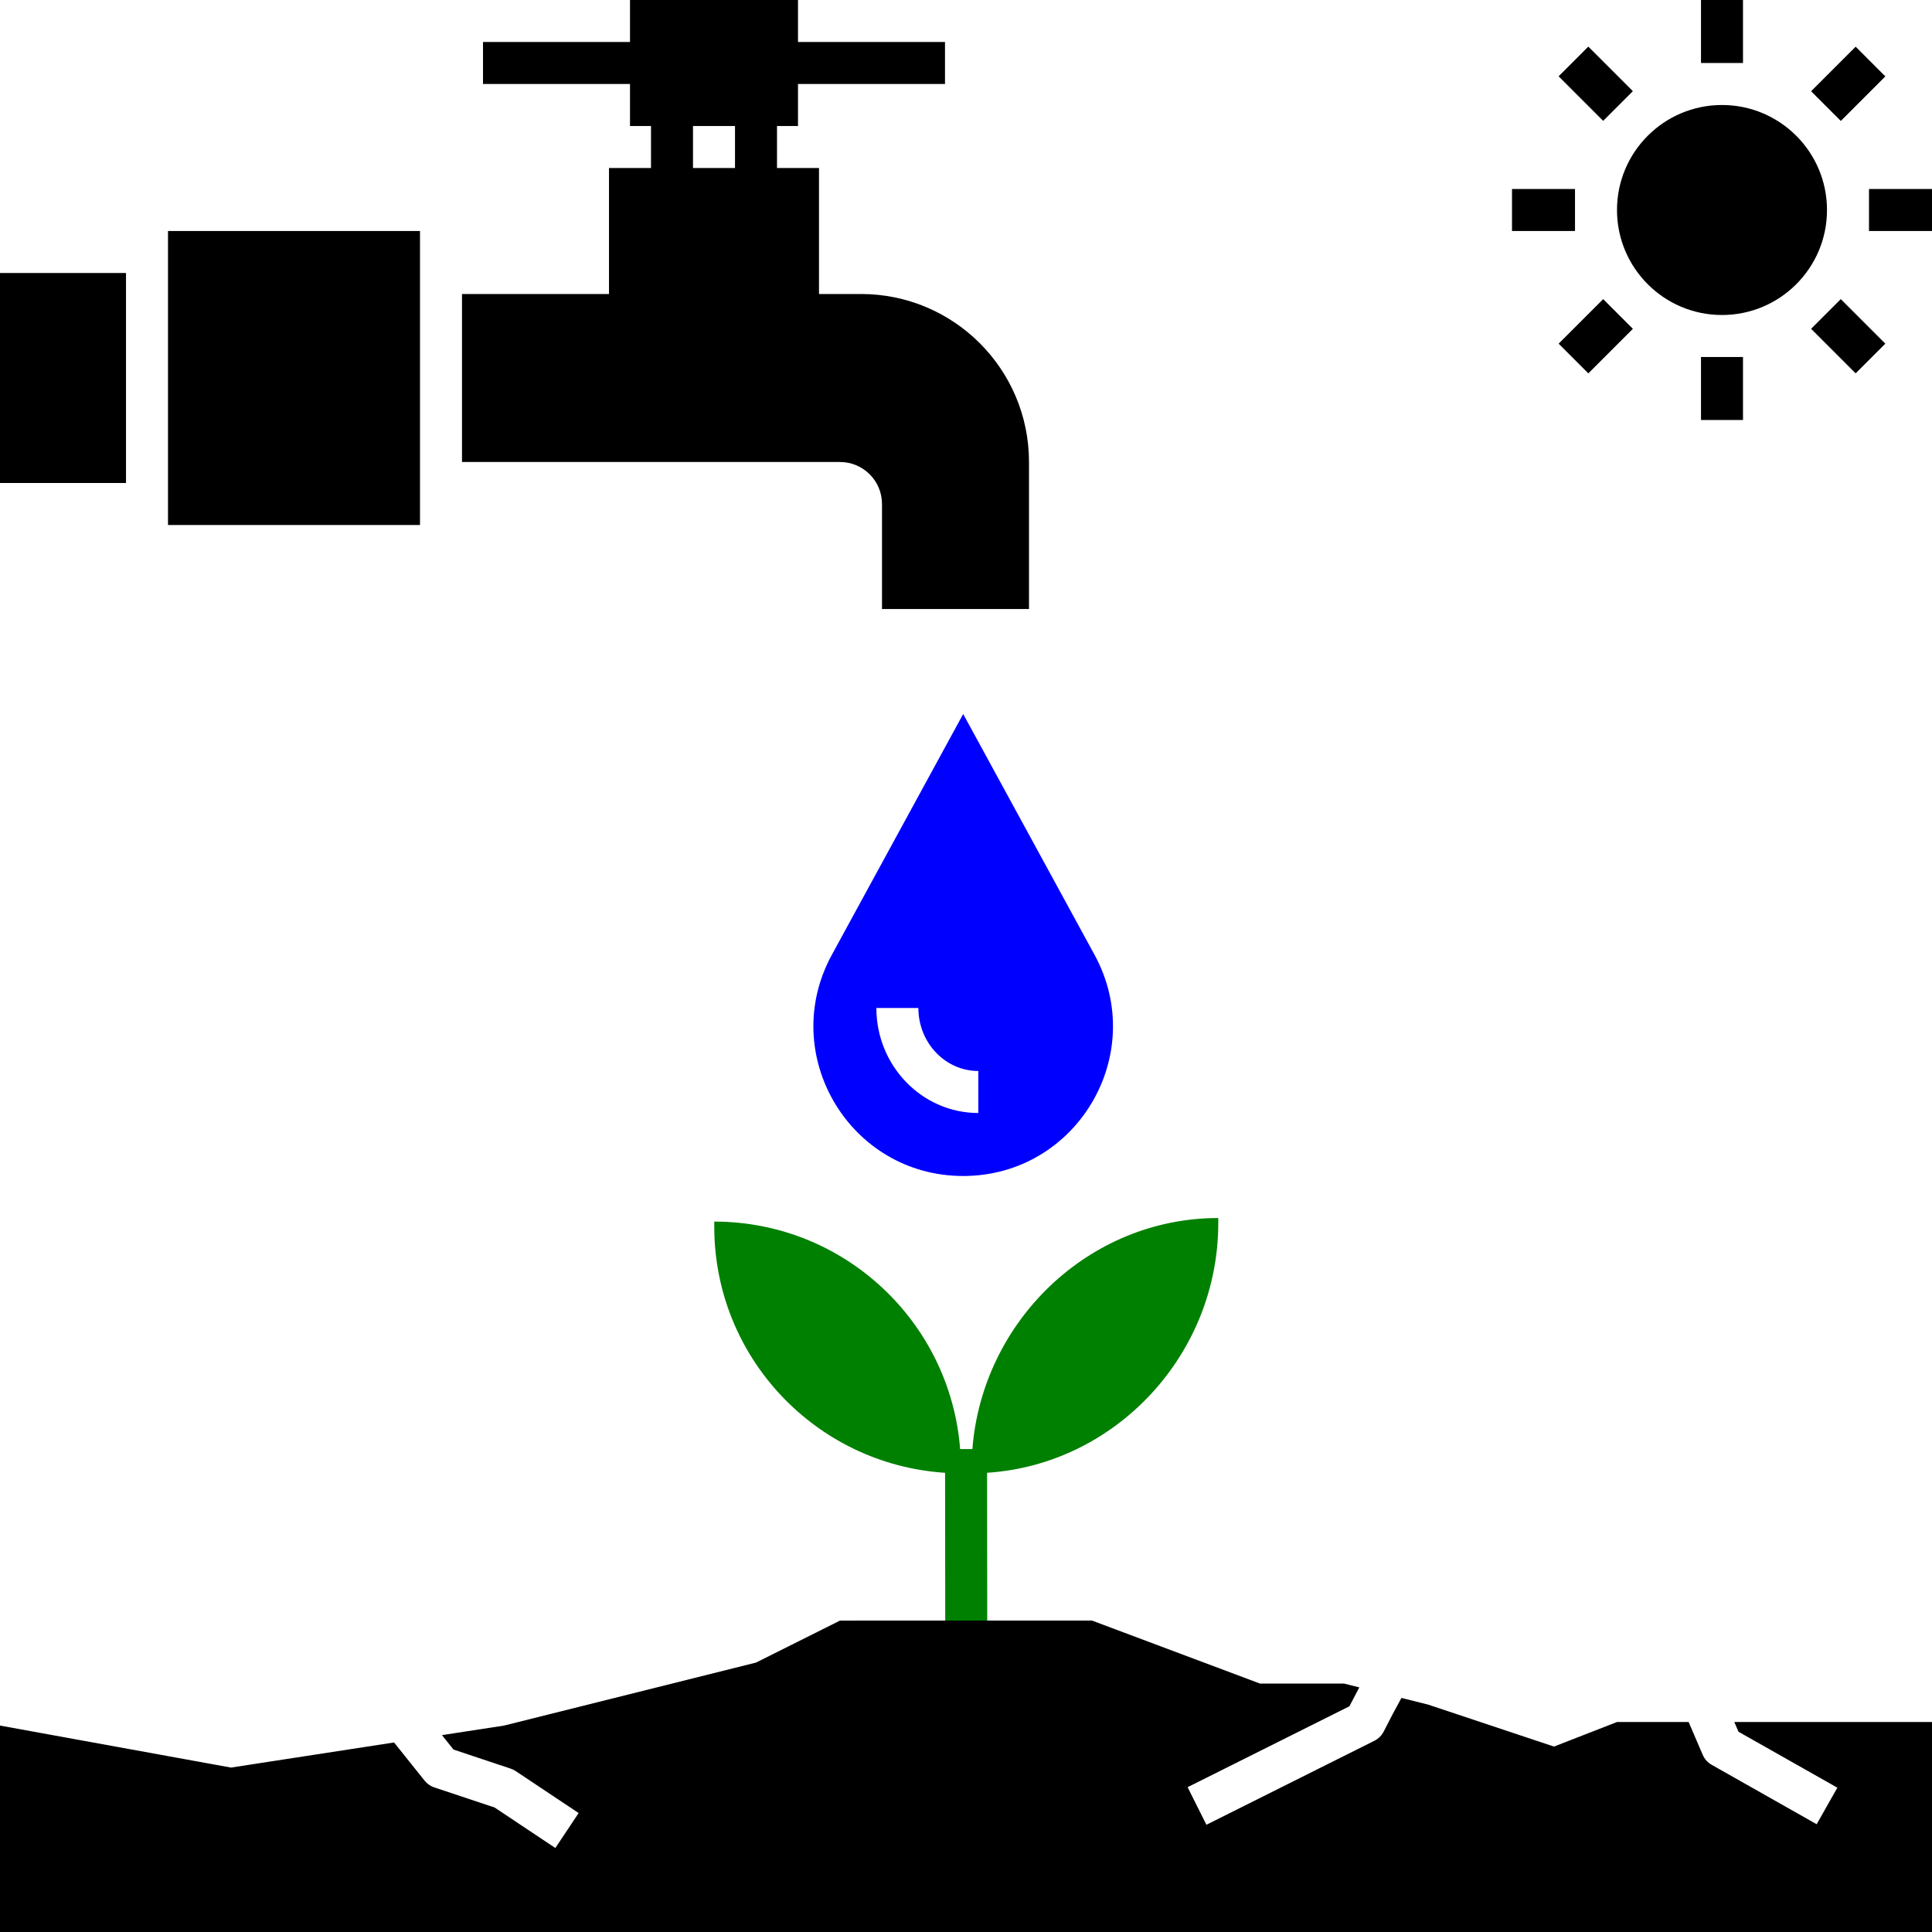 <?xml version="1.0" encoding="UTF-8" standalone="no"?>
<svg
   xmlns:dc="http://purl.org/dc/elements/1.1/"
   xmlns:cc="http://creativecommons.org/ns#"
   xmlns:rdf="http://www.w3.org/1999/02/22-rdf-syntax-ns#"
   xmlns:svg="http://www.w3.org/2000/svg"
   xmlns="http://www.w3.org/2000/svg"
   xmlns:sodipodi="http://sodipodi.sourceforge.net/DTD/sodipodi-0.dtd"
   xmlns:inkscape="http://www.inkscape.org/namespaces/inkscape"
   version="1.1"
   x="0px"
   y="0px"
   viewBox="0 0 92 92"
   xml:space="preserve"
   id="svg1025"
   sodipodi:docname="irrigatingImage.svg"
   width="92"
   height="92"
   inkscape:version="1.0.1 (3bc2e813f5, 2020-09-07)"><defs
     id="defs1029" /><sodipodi:namedview
     pagecolor="#ffffff"
     bordercolor="#666666"
     borderopacity="1"
     objecttolerance="10"
     gridtolerance="10"
     guidetolerance="10"
     inkscape:pageopacity="0"
     inkscape:pageshadow="2"
     inkscape:window-width="2560"
     inkscape:window-height="1370"
     id="namedview1027"
     showgrid="false"
     showguides="true"
     inkscape:guide-bbox="true"
     inkscape:zoom="8.4"
     inkscape:cx="94.635763"
     inkscape:cy="36.441191"
     inkscape:window-x="0"
     inkscape:window-y="0"
     inkscape:window-maximized="1"
     inkscape:current-layer="svg1025"><sodipodi:guide
       position="45.976,33.524"
       orientation="1,0"
       id="guide2232" /></sodipodi:namedview><circle
     cx="82"
     cy="10"
     r="5"
     id="circle993" /><rect
     x="81"
     y="0"
     width="2"
     height="3"
     id="rect995" /><rect
     x="81"
     y="17"
     width="2"
     height="3"
     id="rect997" /><rect
     x="89"
     y="9"
     width="3"
     height="2"
     id="rect999" /><rect
     x="72"
     y="9"
     width="3"
     height="2"
     id="rect1001" /><rect
     x="57.92"
     y="64.047"
     transform="rotate(-44.992)"
     width="3"
     height="2"
     id="rect1003"
     style="stroke-width:1" /><rect
     x="40.91"
     y="64.054"
     transform="rotate(-45)"
     width="3"
     height="2"
     id="rect1005"
     style="stroke-width:1" /><rect
     x="49.911"
     y="72.054"
     transform="rotate(-45)"
     width="2"
     height="3"
     id="rect1007"
     style="stroke-width:1" /><rect
     x="49.904"
     y="55.058"
     transform="rotate(-45.008)"
     width="2"
     height="3"
     id="rect1009"
     style="stroke-width:1" /><path
     d="m 47.011,77.171 -0.007,-7.039 c 6.143,-0.399 11.009,-5.646 11.009,-11.886 v -0.245 c -6.181,0 -11.237,4.927 -11.709,11.001 l -0.583,0.001 c -0.472,-6.06 -5.528,-10.832 -11.708,-10.832 v 0.245 c 0,6.234 4.857,11.321 10.991,11.717 l 0.007,7.039 z"
     id="path1011"
     sodipodi:nodetypes="ccsccccsccc"
     style="fill:#008000" /><rect
     x="8"
     y="11"
     width="12"
     height="14"
     id="rect1013" /><path
     d="m 29,8 v 6 h -7 v 8 h 18 c 1.105,0 2,0.895 2,2 v 5 h 7 v -7 c 0,-4.418 -3.582,-8 -8,-8 H 39 V 8 H 37 V 6 h 1 V 4 h 7 V 2 H 38 V 0 h -8 v 2 h -7 v 2 h 7 v 2 h 1 v 2 z m 4,-2 h 2 v 2 h -2 z"
     id="path1015" /><path
     d="M 39.613,45.465 C 37.023,50.212 40.459,56 45.866,56 51.273,56 54.709,50.212 52.12,45.465 L 45.866,34 Z M 46.586,53 c -2.676,0 -4.854,-2.243 -4.854,-5 h 2 c 0,1.654 1.28,3 2.854,3 z"
     id="path1017"
     style="fill:#0000ff" /><rect
     x="3.0000001e-07"
     y="13"
     width="6"
     height="10"
     id="rect1019" /><path
     d="m 82.786,82.464 4.707,2.664 -0.985,1.74 -5,-2.83 c -0.19,-0.107 -0.34,-0.274 -0.426,-0.476 L 80.41,82 H 77 l -3,1.17 -6,-2 -1.265,-0.316 c -0.293,0.531 -0.582,1.076 -0.84,1.592 -0.097,0.193 -0.254,0.351 -0.447,0.447 l -8,4 -0.895,-1.789 7.704,-3.852 c 0.117,-0.229 0.284,-0.548 0.472,-0.9 L 64,80.17 h -4 l -8,-3 -12,0.001 -4,2 -12,3 -2.954,0.454 0.55,0.688 2.72,0.907 c 0.084,0.027 0.165,0.066 0.238,0.116 l 3,2 L 26.445,88 23.556,86.074 20.683,85.116 C 20.5,85.055 20.339,84.943 20.219,84.793 L 18.765,82.975 11,84.17 0,82.17 V 92 H 92 V 82 h -9.414 z"
     id="path1011-3"
     sodipodi:nodetypes="ccccccccccccccccccccccccccccccccccccccc" /></svg>
